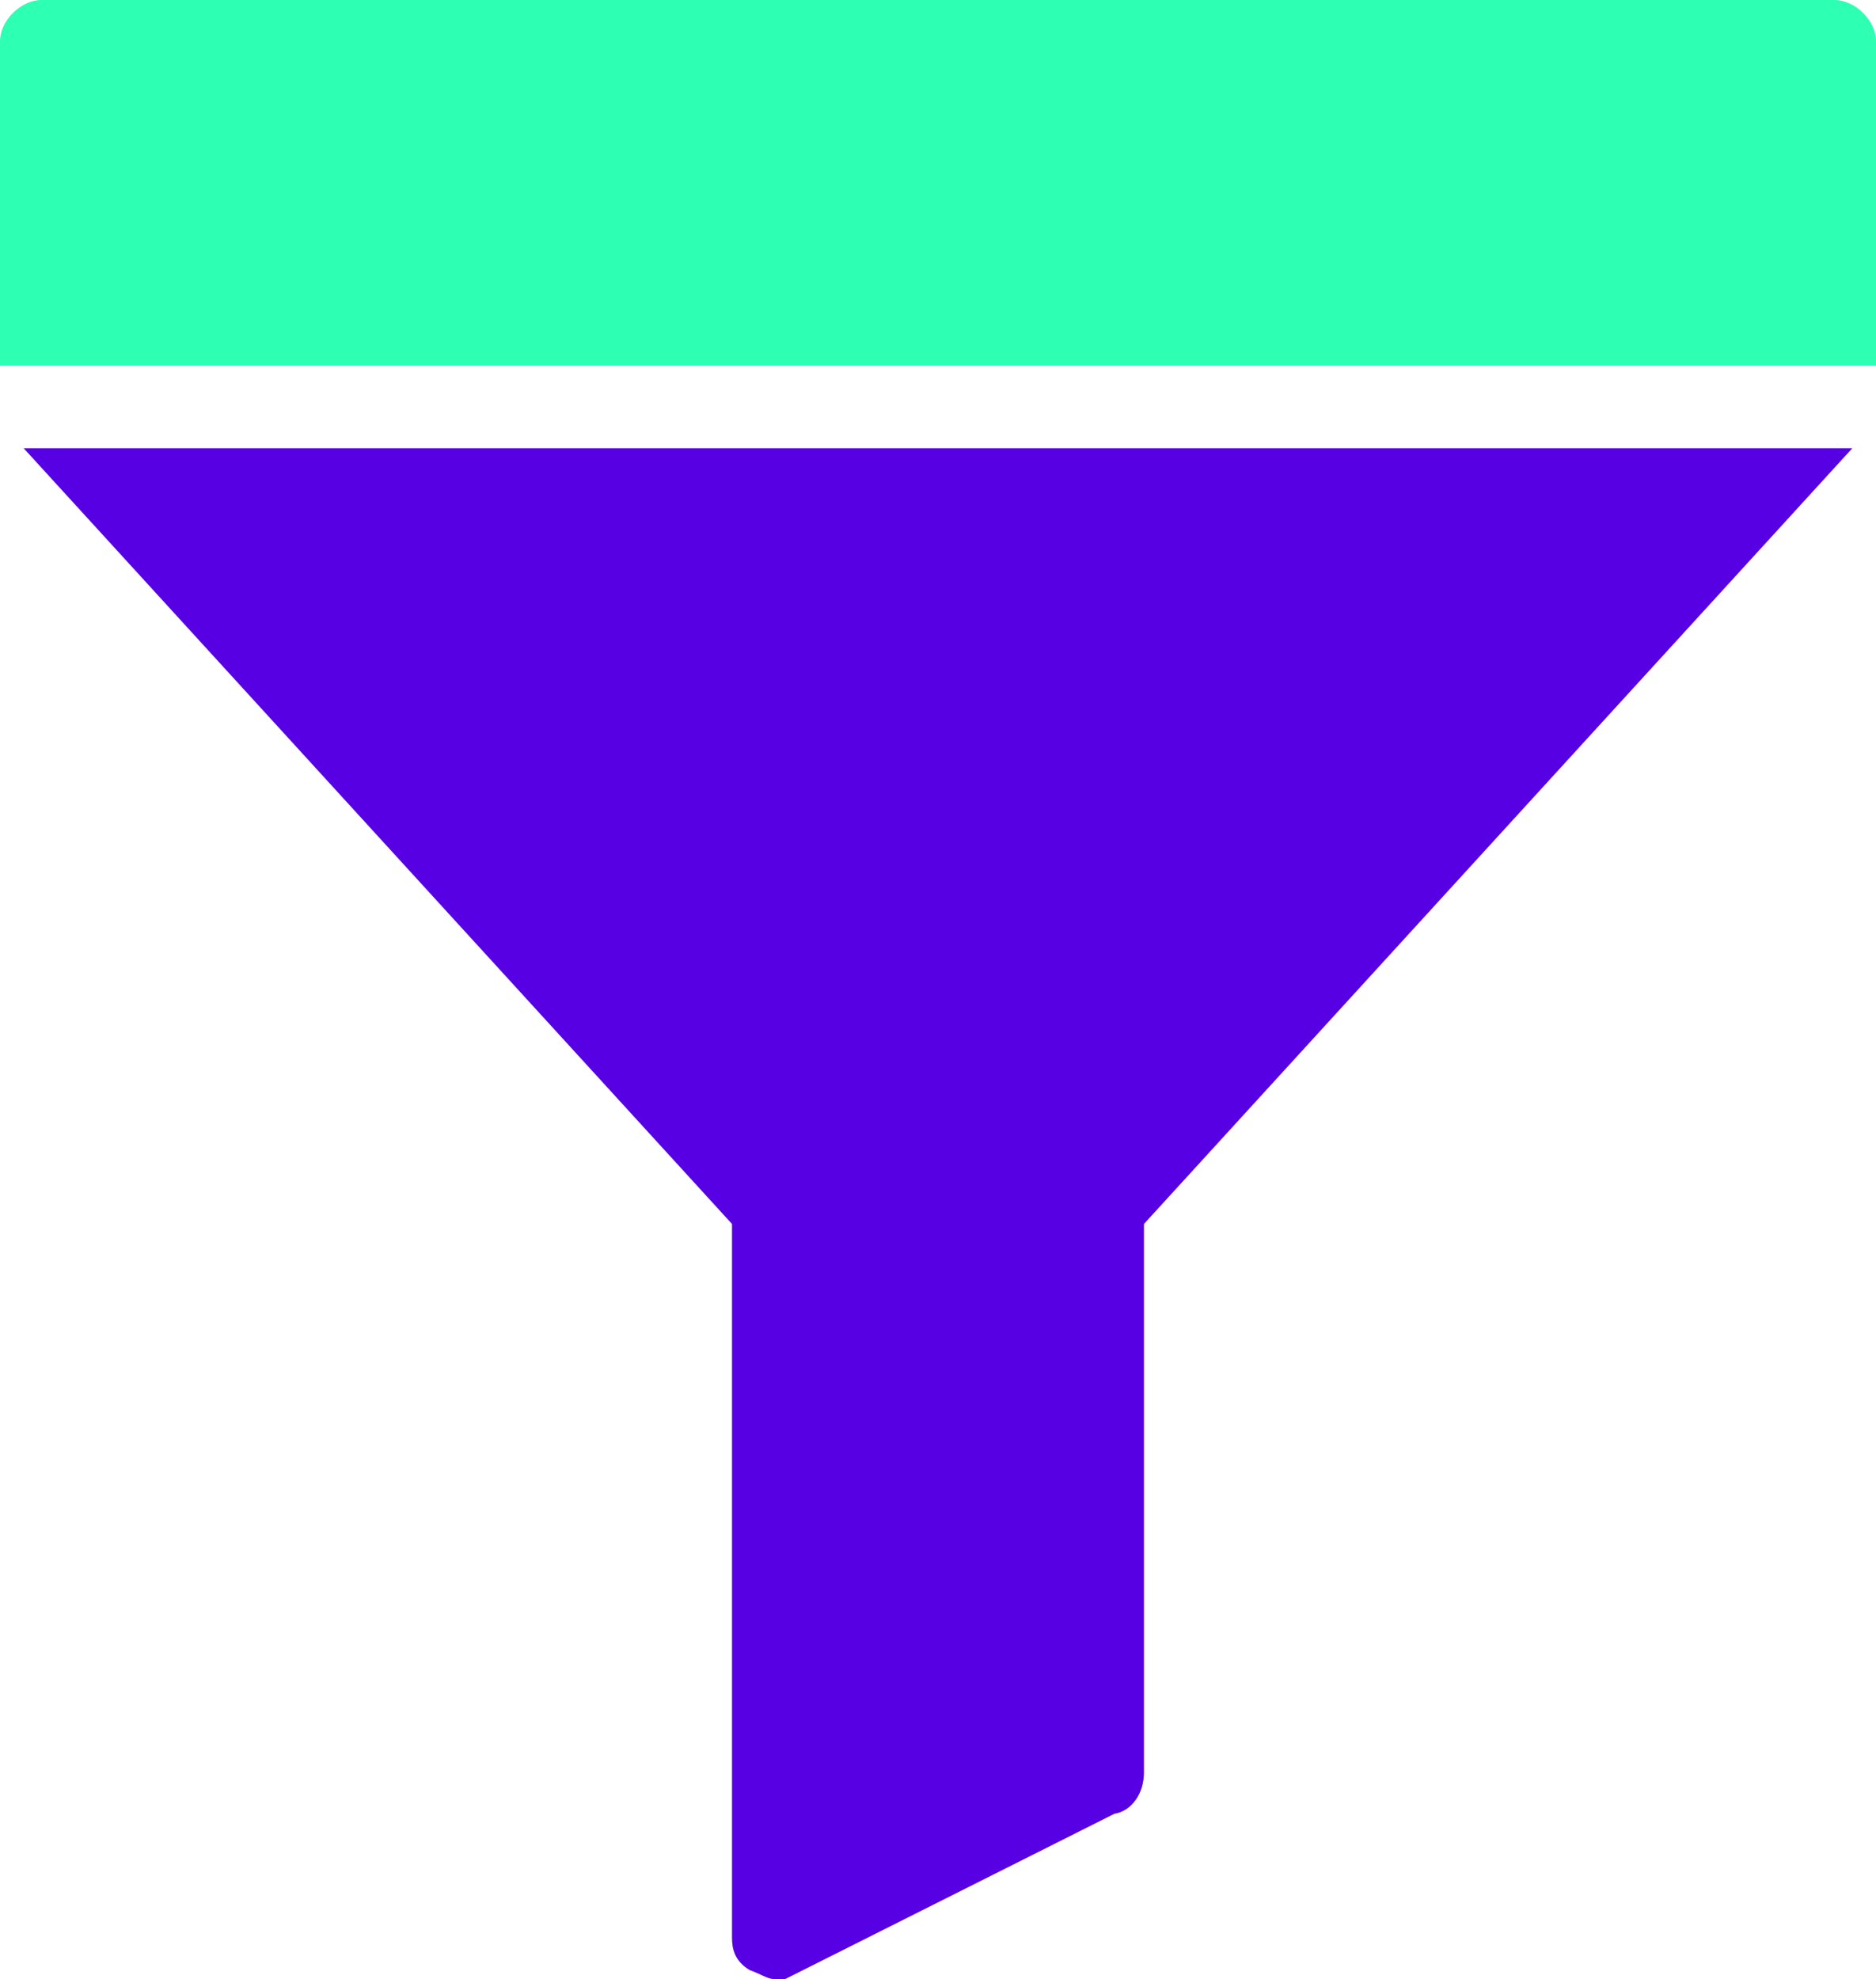<svg width="73" height="77" viewBox="0 0 73 77" fill="none" xmlns="http://www.w3.org/2000/svg">
<path d="M71.385 0H1.615C0.807 0 0 0.803 0 1.607V14.229H73V1.607C73 0.803 72.193 0 71.385 0Z" fill="#2DFFB3"/>
<path d="M28.484 47.623V75.393C28.484 75.852 28.6 76.311 29.176 76.656C29.522 76.77 29.868 77 30.099 77C30.214 77 30.445 77 30.56 77L43.361 70.573C44.053 70.459 44.514 69.77 44.514 68.967V47.623L72.077 17.442H0.922L28.484 47.623Z" fill="#5600E3"/>
</svg>
